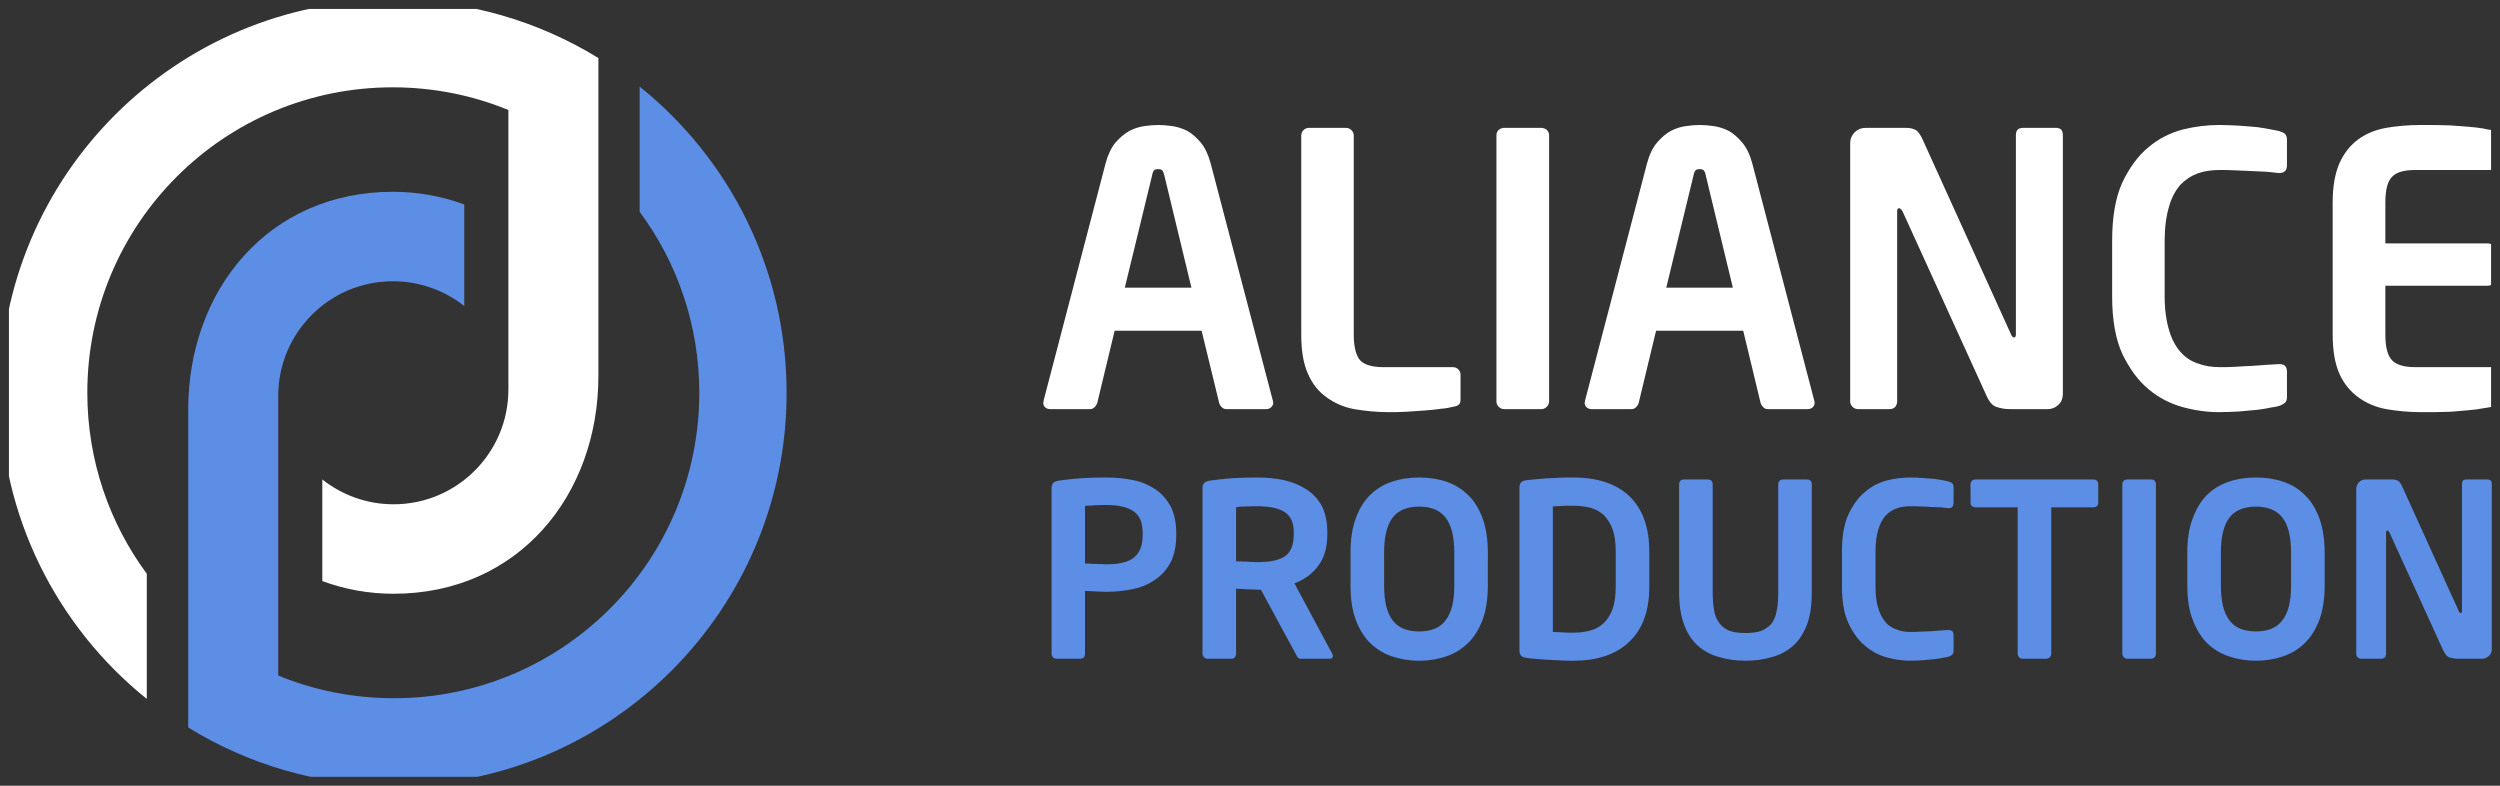 <svg width="140" height="44" viewBox="0 0 140 44" fill="none" xmlns="http://www.w3.org/2000/svg" xmlns:xlink="http://www.w3.org/1999/xlink">
	<rect x="0" y="0" width="140" height="44" fill="#333333" stroke="none"/>
	<desc>
			Created with Pixso.
	</desc>
	<defs>
		<clipPath id="clip191_1609">
			<rect id="logo" rx="0" width="139" height="43" transform="translate(0.5 0.5)" fill="white" fill-opacity="0"/>
		</clipPath>
	</defs>
	<rect id="logo" rx="0" width="139" height="43" transform="translate(0.5 0.5)" fill="#FFFFFF" fill-opacity="0"/>
	<g clip-path="url(#clip191_1609)">
		<path id="Vector" d="M21.99 4.89C24.28 4.89 26.47 5.34 28.47 6.16L28.47 12.35L28.47 21.81C28.47 25.36 25.59 28.24 22.04 28.24C20.53 28.24 19.15 27.72 18.05 26.85L18.05 32.54C19.29 33 20.64 33.25 22.04 33.25C29.02 33.25 33.51 27.74 33.51 21.05L33.51 3.25C30.16 1.19 26.21 0 21.99 0C9.84 0 0 9.84 0 21.99C0 28.92 3.21 35.11 8.22 39.14L8.22 32.13C6.13 29.3 4.89 25.79 4.89 21.99C4.89 12.54 12.54 4.89 21.99 4.89Z" fill="#FFFFFF" fill-opacity="1" fill-rule="evenodd"/>
		<path id="Vector" d="M22.06 39.1C19.76 39.1 17.58 38.65 15.58 37.83L15.58 31.64L15.58 22.18C15.58 18.63 18.45 15.75 22 15.75C23.51 15.75 24.9 16.27 26 17.14L26 11.45C24.75 10.99 23.41 10.74 22 10.74C15.02 10.74 10.54 16.25 10.54 22.94L10.54 40.74C13.89 42.8 17.83 44 22.06 44C34.2 44 44.05 34.15 44.05 22C44.05 15.07 40.84 8.88 35.82 4.85L35.82 11.86C37.92 14.69 39.16 18.2 39.16 22C39.16 31.45 31.5 39.1 22.06 39.1Z" fill="#5C8EE6" fill-opacity="1" fill-rule="evenodd"/>
		<path id="Vector" d="M71.19 22.8C71.26 22.74 71.3 22.65 71.3 22.55L71.3 22.51C71.28 22.49 71.28 22.46 71.28 22.44L67.8 9.16C67.67 8.67 67.48 8.27 67.25 7.99C67.02 7.72 66.76 7.48 66.49 7.33C66.21 7.19 65.92 7.1 65.64 7.06C65.34 7.02 65.09 7 64.86 7C64.62 7 64.37 7.02 64.09 7.06C63.8 7.1 63.52 7.19 63.25 7.33C62.97 7.48 62.7 7.72 62.46 7.99C62.23 8.27 62.04 8.67 61.91 9.16L58.44 22.44L58.44 22.51C58.42 22.53 58.42 22.53 58.42 22.55C58.42 22.65 58.46 22.74 58.52 22.8C58.58 22.87 58.69 22.91 58.8 22.91L61.04 22.91C61.15 22.91 61.23 22.87 61.3 22.8C61.36 22.74 61.42 22.65 61.45 22.55L62.42 18.52L67.29 18.52L68.27 22.55C68.29 22.65 68.35 22.74 68.42 22.8C68.48 22.87 68.57 22.91 68.67 22.91L70.92 22.91C71.02 22.91 71.13 22.87 71.19 22.8ZM101.52 22.8C101.58 22.74 101.62 22.65 101.62 22.55L101.62 22.51C101.6 22.49 101.6 22.46 101.6 22.44L98.13 9.16C98 8.67 97.81 8.27 97.57 7.99C97.34 7.72 97.09 7.48 96.81 7.33C96.54 7.19 96.24 7.1 95.96 7.06C95.67 7.02 95.41 7 95.18 7C94.95 7 94.69 7.02 94.42 7.06C94.12 7.1 93.84 7.19 93.57 7.33C93.29 7.48 93.02 7.72 92.79 7.99C92.55 8.27 92.36 8.67 92.23 9.16L88.76 22.44L88.76 22.51C88.74 22.53 88.74 22.53 88.74 22.55C88.74 22.65 88.78 22.74 88.84 22.8C88.91 22.87 89.01 22.91 89.12 22.91L91.37 22.91C91.47 22.91 91.56 22.87 91.62 22.8C91.68 22.74 91.75 22.65 91.77 22.55L92.74 18.52L97.62 18.52L98.59 22.55C98.61 22.65 98.68 22.74 98.74 22.8C98.8 22.87 98.89 22.91 98.99 22.91L101.24 22.91C101.35 22.91 101.45 22.87 101.52 22.8ZM127.94 22.57C128.02 22.51 128.07 22.4 128.07 22.25L128.07 20.83C128.07 20.7 128.05 20.6 127.98 20.51C127.92 20.43 127.79 20.39 127.64 20.39L127.6 20.39C127.41 20.41 127.2 20.41 126.94 20.43C126.67 20.45 126.39 20.47 126.1 20.49C125.8 20.51 125.5 20.51 125.19 20.54C124.87 20.56 124.57 20.56 124.3 20.56C123.85 20.56 123.43 20.49 123.07 20.35C122.68 20.22 122.37 20.01 122.09 19.69C121.82 19.37 121.6 18.97 121.46 18.46C121.31 17.95 121.22 17.34 121.22 16.59L121.22 13.48C121.22 12.74 121.31 12.1 121.46 11.59C121.6 11.08 121.82 10.68 122.09 10.36C122.37 10.07 122.68 9.86 123.07 9.71C123.43 9.58 123.85 9.52 124.3 9.52C124.57 9.52 124.87 9.52 125.19 9.54C125.5 9.56 125.8 9.56 126.1 9.58C126.39 9.6 126.67 9.6 126.94 9.62C127.2 9.64 127.41 9.67 127.6 9.69L127.64 9.69C127.79 9.69 127.92 9.64 127.98 9.56C128.05 9.47 128.07 9.37 128.07 9.24L128.07 7.82C128.07 7.67 128.02 7.55 127.94 7.48C127.86 7.42 127.75 7.38 127.6 7.33C127.52 7.31 127.37 7.29 127.18 7.25C126.97 7.21 126.71 7.16 126.41 7.12C126.12 7.1 125.78 7.06 125.42 7.04C125.06 7.02 124.66 7 124.25 7C123.62 7 122.94 7.08 122.24 7.25C121.54 7.44 120.88 7.76 120.31 8.25C119.72 8.73 119.25 9.39 118.85 10.22C118.47 11.06 118.28 12.14 118.28 13.48L118.28 16.59C118.28 17.91 118.47 18.99 118.85 19.82C119.25 20.64 119.72 21.3 120.31 21.79C120.88 22.27 121.54 22.61 122.24 22.8C122.94 22.99 123.62 23.08 124.25 23.08C124.66 23.08 125.06 23.06 125.42 23.04C125.78 23.01 126.12 22.97 126.41 22.95C126.71 22.91 126.97 22.87 127.18 22.82C127.37 22.8 127.52 22.76 127.6 22.74C127.75 22.7 127.86 22.63 127.94 22.57ZM139.91 22.65C139.98 22.59 140 22.49 140 22.34L140 20.98C140 20.87 139.95 20.77 139.87 20.68C139.78 20.6 139.68 20.56 139.57 20.56L135.25 20.56C134.64 20.56 134.19 20.43 133.96 20.18C133.7 19.92 133.58 19.43 133.58 18.73L133.58 16L139.32 16C139.42 16 139.53 15.96 139.62 15.87C139.7 15.79 139.74 15.68 139.74 15.58L139.74 14.05C139.74 13.95 139.7 13.84 139.62 13.75C139.53 13.67 139.42 13.63 139.32 13.63L133.58 13.63L133.58 11.34C133.58 10.64 133.7 10.15 133.96 9.9C134.19 9.64 134.64 9.52 135.25 9.52L139.57 9.52C139.68 9.52 139.78 9.47 139.87 9.39C139.95 9.3 140 9.2 140 9.09L140 7.74C140 7.59 139.98 7.48 139.91 7.42C139.85 7.36 139.72 7.31 139.57 7.29C139.4 7.27 139.21 7.23 139.02 7.19C138.81 7.16 138.56 7.12 138.26 7.1C137.94 7.08 137.58 7.04 137.16 7.02C136.71 7 136.18 7 135.55 7L135.55 7C134.85 7 134.21 7.06 133.62 7.16C133.03 7.27 132.5 7.48 132.07 7.8C131.63 8.12 131.27 8.56 131.01 9.14C130.76 9.71 130.63 10.43 130.63 11.34L130.63 18.73C130.63 19.65 130.76 20.37 131.01 20.94C131.27 21.51 131.63 21.93 132.07 22.25C132.5 22.57 133.03 22.8 133.62 22.91C134.21 23.01 134.85 23.08 135.55 23.08L135.55 23.08C136.18 23.08 136.71 23.08 137.16 23.06C137.58 23.04 137.94 22.99 138.26 22.97C138.56 22.95 138.81 22.91 139.02 22.87C139.21 22.85 139.4 22.8 139.57 22.78C139.72 22.76 139.85 22.72 139.91 22.65ZM81.7 22.65C81.77 22.59 81.79 22.49 81.79 22.34L81.79 20.98C81.79 20.87 81.75 20.77 81.66 20.68C81.58 20.6 81.47 20.56 81.36 20.56L77.46 20.56C76.85 20.56 76.41 20.43 76.17 20.18C75.94 19.92 75.81 19.43 75.81 18.73L75.81 7.59C75.81 7.48 75.77 7.38 75.68 7.29C75.6 7.21 75.49 7.16 75.39 7.16L73.29 7.16C73.18 7.16 73.08 7.21 72.99 7.29C72.91 7.38 72.87 7.48 72.87 7.59L72.87 18.73C72.87 19.65 72.99 20.37 73.25 20.94C73.5 21.51 73.84 21.93 74.29 22.25C74.73 22.57 75.24 22.8 75.83 22.91C76.43 23.01 77.06 23.08 77.76 23.08L77.76 23.08C78.04 23.08 78.35 23.08 78.72 23.06C79.08 23.04 79.41 23.01 79.75 22.99C80.09 22.97 80.41 22.93 80.71 22.89C80.98 22.87 81.22 22.82 81.36 22.78C81.51 22.76 81.64 22.72 81.7 22.65ZM86.62 22.78C86.7 22.7 86.75 22.59 86.75 22.49L86.75 7.57C86.75 7.46 86.7 7.36 86.62 7.27C86.53 7.21 86.43 7.16 86.32 7.16L84.22 7.16C84.12 7.16 84.01 7.21 83.93 7.27C83.84 7.36 83.8 7.46 83.8 7.57L83.8 22.49C83.8 22.59 83.84 22.7 83.93 22.78C84.01 22.87 84.12 22.91 84.22 22.91L86.32 22.91C86.43 22.91 86.53 22.87 86.62 22.78ZM115.29 22.65C115.44 22.51 115.52 22.29 115.52 22.06L115.52 7.57C115.52 7.29 115.4 7.16 115.12 7.16L113.3 7.16C113.02 7.16 112.89 7.29 112.89 7.57L112.89 18.71C112.89 18.84 112.85 18.9 112.79 18.9C112.73 18.9 112.66 18.84 112.62 18.73L107.68 7.84C107.56 7.57 107.43 7.38 107.3 7.29C107.15 7.21 106.98 7.16 106.75 7.16L104.46 7.16C104.23 7.16 104.02 7.25 103.87 7.4C103.7 7.57 103.61 7.78 103.61 8.01L103.61 22.49C103.61 22.59 103.66 22.7 103.74 22.78C103.83 22.87 103.93 22.91 104.04 22.91L105.84 22.91C105.94 22.91 106.05 22.87 106.14 22.78C106.2 22.7 106.24 22.59 106.24 22.49L106.24 11.83C106.24 11.72 106.28 11.66 106.35 11.66C106.41 11.66 106.47 11.72 106.54 11.83L111.24 22.15C111.41 22.53 111.6 22.74 111.84 22.8C112.05 22.87 112.28 22.91 112.53 22.91L114.67 22.91C114.91 22.91 115.12 22.82 115.29 22.65ZM95.41 9.54C95.46 9.6 95.5 9.69 95.52 9.81L97.04 16.11L93.31 16.11L94.84 9.81C94.86 9.69 94.9 9.6 94.95 9.54C94.99 9.5 95.07 9.47 95.18 9.47C95.29 9.47 95.37 9.5 95.41 9.54ZM65.09 9.54C65.13 9.6 65.17 9.69 65.2 9.81L66.72 16.11L62.99 16.11L64.52 9.81C64.54 9.69 64.58 9.6 64.62 9.54C64.67 9.5 64.75 9.47 64.86 9.47C64.96 9.47 65.05 9.5 65.09 9.54Z" fill="#FFFFFF" fill-opacity="1" fill-rule="evenodd"/>
		<path id="Vector" d="M65.56 31.48C65.76 31.08 65.87 30.58 65.87 29.98L65.87 29.86C65.87 29.27 65.76 28.77 65.56 28.36C65.34 27.97 65.06 27.64 64.7 27.4C64.34 27.16 63.93 26.98 63.47 26.89C62.99 26.79 62.49 26.74 61.98 26.74C61.48 26.74 60.99 26.75 60.53 26.78C60.07 26.82 59.67 26.86 59.32 26.91C59.18 26.93 59.07 26.97 59.01 27.02C58.93 27.09 58.89 27.18 58.89 27.32L58.89 36.62C58.89 36.68 58.91 36.75 58.97 36.81C59.02 36.86 59.09 36.89 59.16 36.89L60.51 36.89C60.57 36.89 60.64 36.86 60.7 36.81C60.74 36.75 60.76 36.68 60.76 36.62L60.76 33.09C60.91 33.1 61.11 33.1 61.34 33.12C61.59 33.13 61.79 33.14 61.97 33.14C62.49 33.14 62.99 33.09 63.47 32.98C63.93 32.89 64.34 32.71 64.7 32.45C65.06 32.21 65.34 31.89 65.56 31.48ZM74.48 36.89C74.59 36.89 74.64 36.83 74.64 36.72C74.64 36.68 74.63 36.64 74.61 36.62L72.49 32.67C73.06 32.45 73.51 32.12 73.83 31.67C74.17 31.23 74.33 30.63 74.33 29.91L74.33 29.79C74.33 29.21 74.22 28.73 74.02 28.33C73.8 27.94 73.52 27.63 73.15 27.4C72.8 27.17 72.38 27 71.92 26.89C71.45 26.79 70.95 26.74 70.44 26.74C69.94 26.74 69.45 26.75 68.99 26.78C68.53 26.82 68.13 26.86 67.78 26.91C67.64 26.93 67.53 26.97 67.47 27.02C67.38 27.09 67.34 27.18 67.34 27.32L67.34 36.62C67.34 36.68 67.37 36.75 67.43 36.81C67.48 36.86 67.55 36.89 67.61 36.89L68.97 36.89C69.03 36.89 69.1 36.86 69.15 36.81C69.19 36.75 69.22 36.68 69.22 36.62L69.22 32.97C69.37 32.98 69.57 32.98 69.8 33C70.03 33.01 70.25 33.02 70.42 33.02L70.61 33.02L72.56 36.62C72.6 36.68 72.63 36.75 72.67 36.81C72.71 36.86 72.76 36.89 72.83 36.89L74.48 36.89ZM83.03 34.7C83.22 34.17 83.32 33.52 83.32 32.78L83.32 30.95C83.32 30.21 83.22 29.58 83.03 29.04C82.83 28.51 82.57 28.06 82.22 27.73C81.88 27.39 81.48 27.14 81.01 26.98C80.55 26.82 80.03 26.74 79.48 26.74C78.91 26.74 78.4 26.82 77.94 26.98C77.46 27.14 77.06 27.39 76.72 27.73C76.38 28.06 76.11 28.51 75.92 29.04C75.72 29.58 75.63 30.21 75.63 30.95L75.63 32.78C75.63 33.52 75.72 34.17 75.92 34.7C76.11 35.22 76.38 35.66 76.72 36C77.06 36.33 77.46 36.59 77.94 36.75C78.4 36.91 78.91 37 79.48 37C80.03 37 80.55 36.91 81.01 36.75C81.48 36.59 81.88 36.33 82.22 36C82.57 35.66 82.83 35.22 83.03 34.7ZM91.25 35.93C91.99 35.22 92.36 34.2 92.36 32.86L92.36 30.87C92.36 29.54 91.99 28.51 91.25 27.79C90.52 27.09 89.46 26.74 88.11 26.74C87.86 26.74 87.61 26.74 87.34 26.75C87.07 26.77 86.82 26.78 86.57 26.79C86.32 26.81 86.1 26.83 85.9 26.85C85.69 26.86 85.53 26.89 85.44 26.9C85.32 26.91 85.23 26.96 85.18 27.02C85.11 27.09 85.09 27.18 85.09 27.32L85.09 36.41C85.09 36.55 85.11 36.64 85.18 36.71C85.23 36.78 85.32 36.82 85.44 36.83C85.53 36.85 85.69 36.87 85.9 36.89C86.1 36.9 86.32 36.93 86.57 36.94C86.82 36.95 87.07 36.97 87.34 36.98C87.61 37 87.86 37 88.11 37C89.46 37 90.52 36.64 91.25 35.93ZM109.31 36.67C109.37 36.63 109.4 36.56 109.4 36.47L109.4 35.56C109.4 35.48 109.38 35.41 109.34 35.36C109.3 35.31 109.22 35.28 109.13 35.28L109.1 35.28C108.98 35.29 108.84 35.29 108.68 35.31C108.5 35.32 108.33 35.33 108.14 35.35C107.95 35.36 107.76 35.36 107.56 35.37C107.35 35.39 107.17 35.39 106.99 35.39C106.71 35.39 106.44 35.35 106.21 35.25C105.96 35.17 105.76 35.04 105.58 34.83C105.41 34.63 105.27 34.37 105.18 34.05C105.08 33.72 105.03 33.33 105.03 32.86L105.03 30.87C105.03 30.4 105.08 30 105.18 29.67C105.27 29.35 105.41 29.09 105.58 28.89C105.76 28.7 105.96 28.56 106.21 28.47C106.44 28.39 106.71 28.35 106.99 28.35C107.17 28.35 107.35 28.35 107.56 28.36C107.76 28.37 107.95 28.37 108.14 28.39C108.33 28.4 108.5 28.4 108.68 28.41C108.84 28.43 108.98 28.44 109.1 28.46L109.13 28.46C109.22 28.46 109.3 28.43 109.34 28.37C109.38 28.32 109.4 28.25 109.4 28.17L109.4 27.27C109.4 27.17 109.37 27.09 109.31 27.05C109.26 27.01 109.19 26.98 109.1 26.96C109.04 26.94 108.95 26.93 108.83 26.9C108.69 26.87 108.53 26.85 108.34 26.82C108.15 26.81 107.94 26.78 107.71 26.77C107.48 26.75 107.22 26.74 106.96 26.74C106.56 26.74 106.13 26.79 105.68 26.9C105.23 27.02 104.81 27.23 104.45 27.54C104.07 27.85 103.77 28.27 103.52 28.79C103.27 29.33 103.15 30.02 103.15 30.87L103.15 32.86C103.15 33.7 103.27 34.39 103.52 34.91C103.77 35.44 104.07 35.86 104.45 36.17C104.81 36.48 105.23 36.7 105.68 36.82C106.13 36.94 106.56 37 106.96 37C107.22 37 107.48 36.98 107.71 36.97C107.94 36.95 108.15 36.93 108.34 36.91C108.53 36.89 108.69 36.86 108.83 36.83C108.95 36.82 109.04 36.79 109.1 36.78C109.19 36.75 109.26 36.71 109.31 36.67ZM129.89 34.7C130.08 34.17 130.18 33.52 130.18 32.78L130.18 30.95C130.18 30.21 130.08 29.58 129.89 29.04C129.69 28.51 129.43 28.06 129.08 27.73C128.75 27.39 128.34 27.14 127.87 26.98C127.41 26.82 126.89 26.74 126.34 26.74C125.77 26.74 125.26 26.82 124.8 26.98C124.33 27.14 123.92 27.39 123.58 27.73C123.25 28.06 122.98 28.51 122.79 29.04C122.58 29.58 122.49 30.21 122.49 30.95L122.49 32.78C122.49 33.52 122.58 34.17 122.79 34.7C122.98 35.22 123.25 35.66 123.58 36C123.92 36.33 124.33 36.59 124.8 36.75C125.26 36.91 125.77 37 126.34 37C126.89 37 127.41 36.91 127.87 36.75C128.34 36.59 128.75 36.33 129.08 36C129.43 35.66 129.69 35.22 129.89 34.7ZM101.19 34.98C101.37 34.5 101.46 33.89 101.46 33.17L101.46 27.1C101.46 27.04 101.44 26.97 101.38 26.91C101.33 26.87 101.26 26.85 101.19 26.85L99.85 26.85C99.79 26.85 99.72 26.87 99.67 26.91C99.61 26.97 99.58 27.04 99.58 27.1L99.58 33.18C99.58 33.56 99.56 33.9 99.5 34.18C99.45 34.47 99.36 34.71 99.22 34.9C99.07 35.09 98.88 35.22 98.65 35.32C98.41 35.41 98.11 35.45 97.75 35.45C97.38 35.45 97.07 35.41 96.84 35.32C96.61 35.22 96.42 35.09 96.29 34.9C96.14 34.71 96.04 34.47 95.99 34.18C95.94 33.9 95.91 33.56 95.91 33.18L95.91 27.1C95.91 27.04 95.88 26.97 95.83 26.91C95.77 26.87 95.71 26.85 95.64 26.85L94.3 26.85C94.23 26.85 94.17 26.87 94.11 26.91C94.06 26.97 94.03 27.04 94.03 27.1L94.03 33.17C94.03 33.89 94.13 34.5 94.31 34.98C94.49 35.47 94.75 35.86 95.08 36.16C95.41 36.45 95.8 36.67 96.26 36.79C96.71 36.93 97.21 37 97.75 37C98.29 37 98.79 36.93 99.25 36.79C99.69 36.67 100.09 36.45 100.42 36.16C100.75 35.86 101 35.47 101.19 34.98ZM117.42 28.35C117.48 28.31 117.5 28.24 117.5 28.17L117.5 27.1C117.5 27.04 117.48 26.97 117.42 26.91C117.37 26.87 117.3 26.85 117.23 26.85L110.63 26.85C110.56 26.85 110.49 26.87 110.44 26.91C110.38 26.97 110.35 27.04 110.35 27.1L110.35 28.17C110.35 28.24 110.38 28.31 110.44 28.35C110.49 28.39 110.56 28.41 110.63 28.41L112.99 28.41L112.99 36.62C112.99 36.68 113.02 36.75 113.07 36.81C113.12 36.86 113.19 36.89 113.26 36.89L114.6 36.89C114.67 36.89 114.73 36.86 114.79 36.81C114.84 36.75 114.87 36.68 114.87 36.62L114.87 28.41L117.23 28.41C117.3 28.41 117.37 28.39 117.42 28.35ZM120.65 36.81C120.71 36.75 120.73 36.68 120.73 36.62L120.73 27.1C120.73 27.04 120.71 26.97 120.65 26.91C120.6 26.87 120.53 26.85 120.46 26.85L119.12 26.85C119.06 26.85 118.99 26.87 118.94 26.91C118.88 26.97 118.85 27.04 118.85 27.1L118.85 36.62C118.85 36.68 118.88 36.75 118.94 36.81C118.99 36.86 119.06 36.89 119.12 36.89L120.46 36.89C120.53 36.89 120.6 36.86 120.65 36.81ZM139.39 36.72C139.49 36.63 139.54 36.5 139.54 36.35L139.54 27.1C139.54 26.93 139.46 26.85 139.28 26.85L138.12 26.85C137.95 26.85 137.87 26.93 137.87 27.1L137.87 34.21C137.87 34.29 137.84 34.33 137.8 34.33C137.76 34.33 137.72 34.29 137.69 34.22L134.54 27.28C134.46 27.1 134.38 26.98 134.3 26.93C134.2 26.87 134.1 26.85 133.95 26.85L132.49 26.85C132.34 26.85 132.2 26.9 132.11 27C132 27.1 131.95 27.24 131.95 27.39L131.95 36.62C131.95 36.68 131.97 36.75 132.03 36.81C132.08 36.86 132.15 36.89 132.22 36.89L133.37 36.89C133.43 36.89 133.5 36.86 133.56 36.81C133.6 36.75 133.62 36.68 133.62 36.62L133.62 29.82C133.62 29.75 133.65 29.71 133.69 29.71C133.73 29.71 133.77 29.75 133.81 29.82L136.81 36.4C136.92 36.64 137.04 36.78 137.19 36.82C137.33 36.86 137.47 36.89 137.64 36.89L139 36.89C139.15 36.89 139.28 36.83 139.39 36.72ZM63.49 28.64C63.83 28.87 63.99 29.28 63.99 29.85L63.99 29.97C63.99 30.52 63.84 30.93 63.53 31.2C63.22 31.47 62.7 31.6 61.97 31.6C61.91 31.6 61.83 31.6 61.72 31.59L61.72 31.59C61.6 31.59 61.49 31.59 61.37 31.58L61.37 31.58C61.25 31.58 61.13 31.58 61.02 31.56L60.76 31.56L60.76 28.33C60.83 28.32 60.91 28.32 61.02 28.31L61.02 28.31C61.11 28.31 61.22 28.31 61.34 28.29L61.34 28.29C61.47 28.29 61.57 28.29 61.7 28.28L61.97 28.28C62.64 28.28 63.16 28.4 63.49 28.64ZM90.3 29.63C90.42 29.95 90.48 30.37 90.48 30.87L90.48 32.87C90.48 33.37 90.42 33.79 90.3 34.12C90.18 34.45 90 34.71 89.8 34.9C89.59 35.1 89.33 35.24 89.05 35.31C88.75 35.39 88.44 35.43 88.1 35.43C87.84 35.43 87.63 35.43 87.45 35.41C87.27 35.4 87.11 35.4 86.96 35.39L86.96 28.36C87.11 28.35 87.27 28.35 87.45 28.33C87.63 28.32 87.84 28.32 88.1 28.32L88.1 28.32C88.44 28.32 88.75 28.36 89.05 28.43C89.33 28.51 89.59 28.64 89.8 28.83C90 29.04 90.18 29.29 90.3 29.63ZM71.95 28.68C72.29 28.91 72.45 29.28 72.45 29.79L72.45 29.91C72.45 30.51 72.29 30.91 71.97 31.14C71.64 31.37 71.13 31.48 70.42 31.48C70.37 31.48 70.29 31.48 70.18 31.47L70.18 31.47C70.06 31.47 69.95 31.47 69.83 31.45C69.71 31.45 69.59 31.45 69.48 31.44L69.22 31.44L69.22 28.4C69.29 28.39 69.37 28.39 69.48 28.37L69.48 28.37C69.57 28.37 69.68 28.37 69.8 28.36C69.92 28.36 70.03 28.36 70.15 28.35L70.42 28.35C71.1 28.35 71.61 28.46 71.95 28.68ZM80.95 28.98C81.28 29.4 81.44 30.05 81.44 30.95L81.44 32.78C81.44 33.68 81.28 34.33 80.95 34.74C80.64 35.16 80.14 35.36 79.48 35.36C78.8 35.36 78.3 35.16 77.99 34.74C77.67 34.33 77.51 33.68 77.51 32.78L77.51 30.95C77.51 30.05 77.67 29.4 77.99 28.98C78.3 28.58 78.8 28.37 79.48 28.37C80.14 28.37 80.64 28.58 80.95 28.98ZM127.81 28.98C128.14 29.4 128.3 30.05 128.3 30.95L128.3 32.78C128.3 33.68 128.14 34.33 127.81 34.74C127.5 35.16 127 35.36 126.34 35.36C125.66 35.36 125.16 35.16 124.85 34.74C124.53 34.33 124.37 33.68 124.37 32.78L124.37 30.95C124.37 30.05 124.53 29.4 124.85 28.98C125.16 28.58 125.66 28.37 126.34 28.37C127 28.37 127.5 28.58 127.81 28.98Z" fill="#5C8EE6" fill-opacity="1" fill-rule="evenodd"/>
	</g>
</svg>
